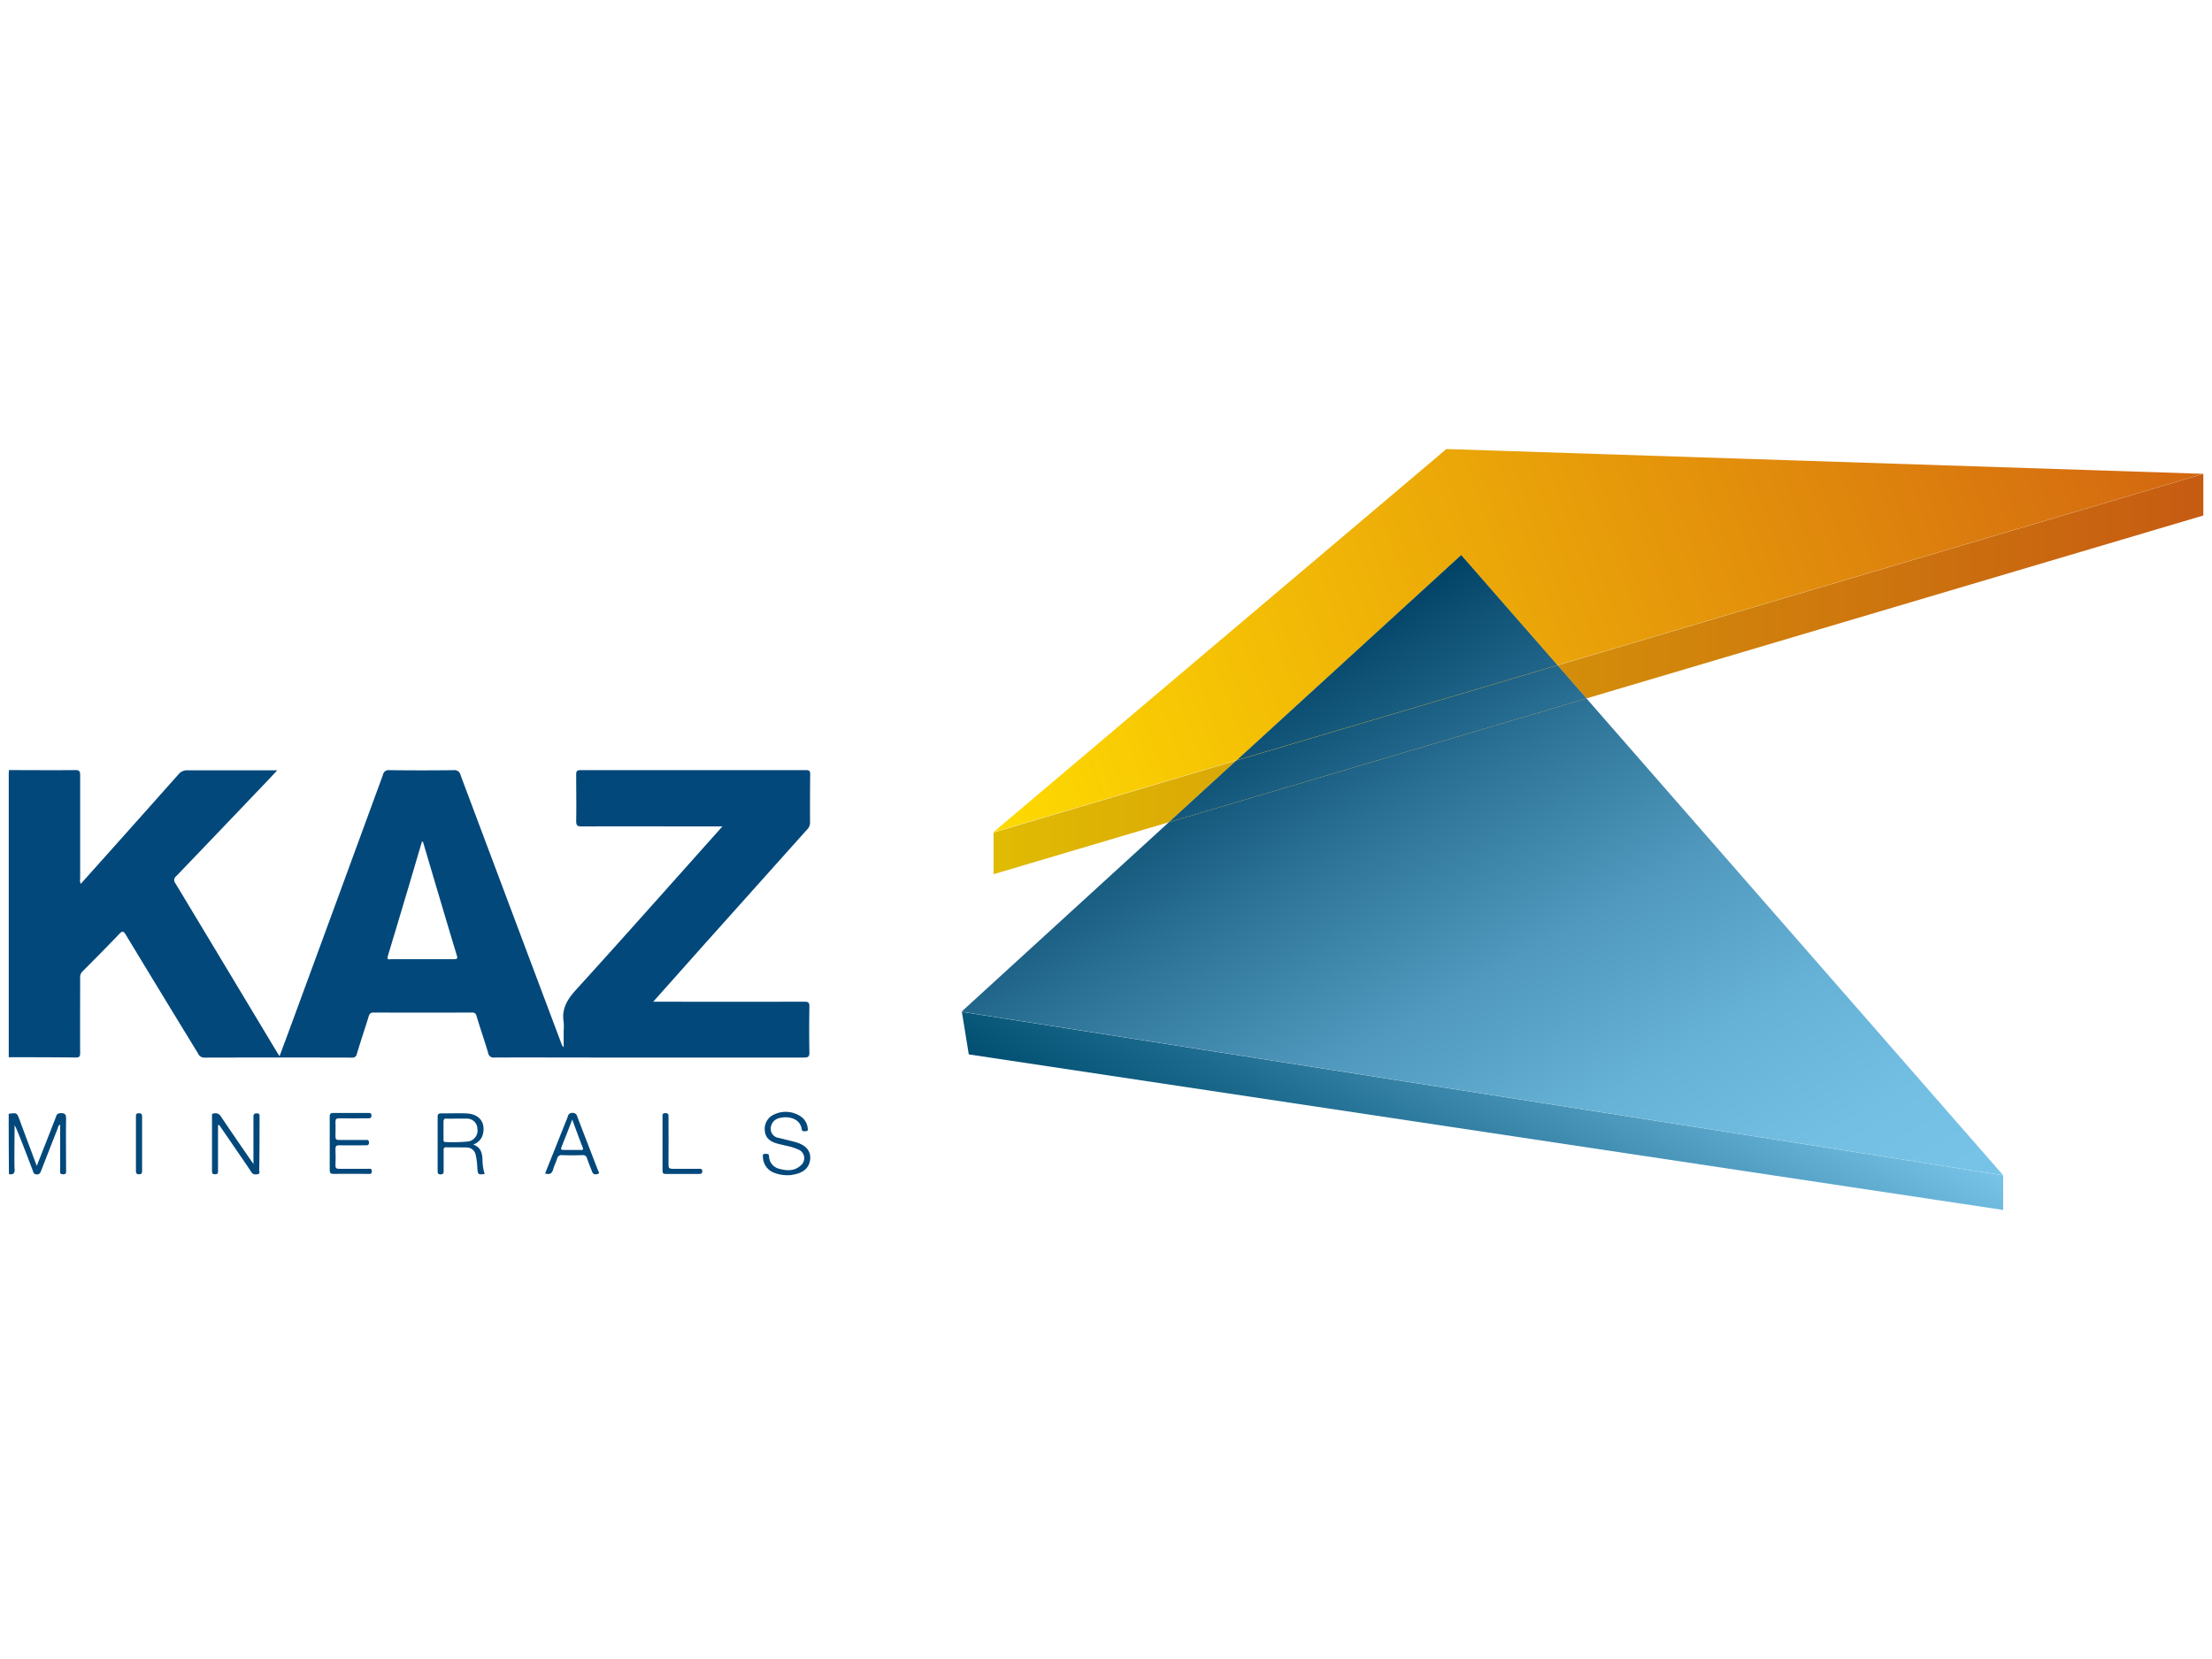 <svg xmlns="http://www.w3.org/2000/svg" xmlns:xlink="http://www.w3.org/1999/xlink" viewBox="0 0 640 480"><defs><style>.cls-1{isolation:isolate;}.cls-2{fill:none;}.cls-3{fill:#02487b;}.cls-4{fill:url(#linear-gradient);}.cls-5{fill:url(#linear-gradient-2);}.cls-6{fill:url(#linear-gradient-3);}.cls-7{fill:url(#linear-gradient-4);}.cls-11,.cls-13,.cls-8,.cls-9{mix-blend-mode:overlay;}.cls-8{fill:url(#linear-gradient-5);}.cls-9{fill:url(#linear-gradient-6);}.cls-10{fill:url(#linear-gradient-7);}.cls-11{fill:url(#linear-gradient-8);}.cls-12{fill:url(#linear-gradient-9);}.cls-13{fill:url(#linear-gradient-10);}</style><linearGradient id="linear-gradient" x1="398.86" y1="373.52" x2="458.52" y2="270.18" gradientUnits="userSpaceOnUse"><stop offset="0" stop-color="#004e70"/><stop offset="0.27" stop-color="#1c6a8d"/><stop offset="0.85" stop-color="#65b1d6"/><stop offset="1" stop-color="#78c4e9"/></linearGradient><linearGradient id="linear-gradient-2" x1="281.01" y1="223.4" x2="623.54" y2="98.73" gradientUnits="userSpaceOnUse"><stop offset="0" stop-color="#feda01"/><stop offset="1" stop-color="#d36611"/></linearGradient><linearGradient id="linear-gradient-3" x1="287.47" y1="236.5" x2="637.49" y2="236.5" gradientUnits="userSpaceOnUse"><stop offset="0" stop-color="#e0bb03"/><stop offset="1" stop-color="#c65b12"/></linearGradient><linearGradient id="linear-gradient-4" x1="287.47" y1="169.59" x2="637.49" y2="169.59" xlink:href="#linear-gradient-3"/><linearGradient id="linear-gradient-5" x1="359.9" y1="196.89" x2="476.81" y2="399.39" gradientUnits="userSpaceOnUse"><stop offset="0" stop-color="#004266"/><stop offset="0.06" stop-color="#0c4f73"/><stop offset="0.27" stop-color="#32789d"/><stop offset="0.47" stop-color="#5199be"/><stop offset="0.67" stop-color="#66b1d6"/><stop offset="0.85" stop-color="#73bfe4"/><stop offset="1" stop-color="#78c4e9"/></linearGradient><linearGradient id="linear-gradient-6" x1="389.04" y1="180.07" x2="505.95" y2="382.57" xlink:href="#linear-gradient-5"/><linearGradient id="linear-gradient-7" x1="284.16" y1="232.05" x2="626.69" y2="107.38" xlink:href="#linear-gradient-2"/><linearGradient id="linear-gradient-8" x1="389.1" y1="180.03" x2="506.01" y2="382.53" xlink:href="#linear-gradient-5"/><linearGradient id="linear-gradient-9" x1="287.47" y1="215.2" x2="637.49" y2="215.2" xlink:href="#linear-gradient-3"/><linearGradient id="linear-gradient-10" x1="378.93" y1="185.91" x2="495.84" y2="388.4" xlink:href="#linear-gradient-5"/></defs><title>KAZ-LON</title><g class="cls-1"><g id="Layer_2" data-name="Layer 2"><g id="Layer_8" data-name="Layer 8"><path class="cls-2" d="M0,0V480H640V0ZM19.1,338.51c0,.62.15,1.23-.87,1.23s-.84-.66-.84-1.24c0-4.35,0-8.69,0-13.14-.59.26-.61.83-.77,1.25-1.59,4-3.14,8-4.7,12-.24.61-.4,1.21-1.34,1.17s-1-.67-1.15-1.21c-1.53-4-4.83-12.67-5.23-13,0,2.93-.09,11.28,0,12.51s-.3,1.86-1.63,1.61q0-7.8-.07-15.59c0-.62,0-1.24,0-1.86,2.36-.37,2.35-.37,3.12,1.67,1.63,4.37,3.27,8.73,5,13.4,1.48-3.78,5.18-13.16,5.62-14.37a1.12,1.12,0,0,1,1.1-.87c1.31-.11,1.82.19,1.78,1.67C19,328.68,19.1,333.6,19.1,338.51Zm21.1,1.24c-.89,0-.87-.49-.87-1.1q0-7.71,0-15.43c0-.59-.06-1.11.84-1.13s.94.5.94,1.17c0,2.57,0,12.86,0,15.43C41.11,339.35,41,339.75,40.2,339.75Zm34.52-.08c-.67.13-1.4.22-1.9-.57-.95-1.49-7.21-10.57-9.33-13.66l-.33.09v13c0,.65.07,1.24-.91,1.18-.63,0-.83-.24-.83-.84,0-5.3,0-10.6,0-15.9,0-.38-.07-.81.5-.85a1.8,1.8,0,0,1,2,.76c2.4,3.61,8.61,12.6,9.49,13.87V329.7c0-2.2,0-4.4,0-6.59,0-.74.21-1,1-1s.77.48.77,1c0,5.11,0,10.22,0,15.33C75.08,338.88,75.39,339.54,74.72,339.67Zm31.62,0c-3.29,0-6.59,0-9.88,0-.89,0-1.14-.24-1.13-1.12.06-2.58,0-5.16,0-7.73s0-5.07,0-7.6c0-.8.1-1.2,1.07-1.18,3.34.06,6.68,0,10,0,.53,0,1-.09,1,.75s-.43.8-1,.8c-2.77,0-5.54,0-8.31,0-.89,0-1.15.25-1.1,1.12.07,1.38,0,2.77,0,4.15,0,.77.26,1,1,1,2.53,0,5.06,0,7.59,0,.5,0,1.07-.15,1.11.7s-.51.85-1.12.84c-2.48,0-5,0-7.45,0-.86,0-1.17.19-1.13,1.1.08,1.53.08,3.06,0,4.58,0,.88.22,1.15,1.11,1.13,2.72-.05,5.44,0,8.17,0,.53,0,1.17-.2,1.17.76S106.88,339.71,106.34,339.71Zm31.73-1.77a20.46,20.46,0,0,0-.47-3.82,2.65,2.65,0,0,0-2.65-2.19c-1.95,0-3.91,0-5.87-.06-.84,0-.76.49-.76,1,0,1.91,0,3.82,0,5.73,0,.61,0,1.1-.86,1.11s-.88-.44-.88-1.07q0-7.74,0-15.48c0-.77.15-1.11,1-1.09,2.39.06,4.78,0,7.17,0,3.71.12,5.66,2.37,5,5.69a4.21,4.21,0,0,1-2.88,3.31c2.55.94,2.66,2.95,2.67,5a12.68,12.68,0,0,0,.62,3.5C138.25,339.82,138.24,339.79,138.07,337.94Zm35,1.7c-.53.16-1.35.43-1.71-.48-.51-1.34-1.07-2.65-1.53-4a1.19,1.19,0,0,0-1.36-.91c-1.95.05-3.91.06-5.86,0a1.25,1.25,0,0,0-1.42,1c-.33,1-.85,2-1.14,3.07s-1,1.65-2.35,1.23c1.94-4.85,3.85-9.62,5.75-14.39.29-.71.59-1.41.84-2.13a1.22,1.22,0,0,1,1.34-1,1.27,1.27,0,0,1,1.36,1c2,5.19,4,10.36,6,15.56C173.13,338.9,173.72,339.46,173.08,339.64Zm29.12.08c-3.15,0-6.3,0-9.45,0-.81,0-1.06-.22-1.05-1,.05-2.62,0-12.94,0-15.47,0-.57-.13-1.11.81-1.13s.92.5.92,1.17c0,4.58,0,9.16,0,13.75,0,.93.24,1.21,1.19,1.19,2.53-.07,5.06,0,7.59,0,.54,0,1-.05,1,.77S202.75,339.72,202.2,339.72Zm27,.21c-.51.08-1,.09-1.44.12a10.33,10.33,0,0,1-4.16-.83,5,5,0,0,1-2.93-4.42c0-.52-.07-1,.67-.92.49,0,1-.18,1.1.7a3.81,3.81,0,0,0,3.1,3.65c2.14.55,4.29.61,6.07-1a2.69,2.69,0,0,0-.68-4.6,16.88,16.88,0,0,0-3.68-1.14c-.88-.23-1.78-.39-2.64-.66-2.21-.67-3.25-1.86-3.37-3.75a4.52,4.52,0,0,1,2.74-4.62,7.78,7.78,0,0,1,7.53.51,4.64,4.64,0,0,1,2.14,3.41c.06.43.16.92-.51.93-.48,0-1.1.22-1.22-.59-.48-3.14-4-3.91-6.61-3.16A3.13,3.13,0,0,0,223,326.6a2.62,2.62,0,0,0,2.35,2.63q2.22.54,4.44,1.11c3.21.84,4.71,2.41,4.61,4.81C234.27,337.82,232.53,339.43,229.23,339.93Zm4.24-99.75L203.29,273.9q-6.69,7.47-13.36,15l-.89,1h1.75q21,0,42,0c1.13,0,1.41.29,1.4,1.41-.07,4.39-.08,8.79,0,13.18,0,1.22-.24,1.58-1.53,1.57q-30.75-.06-61.49,0c-9.36,0-18.73,0-28.09,0a1.58,1.58,0,0,1-1.84-1.38c-1.07-3.56-2.28-7.08-3.36-10.64a1.19,1.19,0,0,0-1.38-1q-14.19,0-28.38,0c-.94,0-1.22.4-1.45,1.16-1.12,3.59-2.31,7.16-3.4,10.76a1.28,1.28,0,0,1-1.47,1.12q-21.36,0-42.71,0a1.93,1.93,0,0,1-1.84-1.21q-10.45-17.16-20.9-34.34c-.67-1.1-1-1.1-1.87-.2-3.5,3.66-7.06,7.26-10.64,10.84a2.4,2.4,0,0,0-.68,1.91c0,7.22,0,14.43,0,21.65,0,1-.2,1.36-1.31,1.35-6.45-.08-12.9-.07-19.35-.08V224c0-.38,0-.76.06-1.14,6.41,0,12.81,0,19.21,0,1.17,0,1.39.35,1.39,1.44q-.06,15,0,30a2.47,2.47,0,0,0,.18,1.48l8.31-9.29q10-11.21,20-22.44a3.07,3.07,0,0,1,2.57-1.14c8.08.05,16.15,0,24.22,0h1.75c-2.17,2.29-4.07,4.32-6,6.33Q62.61,241.36,51,253.5a1.38,1.38,0,0,0-.23,2q14.62,24.25,29.2,48.55c.26.44.55.88.95,1.52,1.25-3.36,2.43-6.54,3.6-9.71Q97.67,260,110.82,224.12a1.61,1.61,0,0,1,1.81-1.3c6.21.06,12.42.07,18.63,0a1.8,1.8,0,0,1,2,1.45q14.55,38.88,29.19,77.72a2.28,2.28,0,0,0,.64,1v-4.87a14.07,14.07,0,0,0,0-2.43c-.64-3.83,1-6.54,3.55-9.33,14-15.4,27.8-31,41.67-46.5.16-.17.31-.35.69-.79h-1.71c-13,0-26,0-39,0-1.22,0-1.62-.23-1.59-1.54.09-4.49.06-9,0-13.47,0-1,.24-1.29,1.26-1.28q32.61,0,65.22,0c.91,0,1.23.21,1.22,1.18q-.07,7.1,0,14.19A2.77,2.77,0,0,1,233.47,240.18Zm346.11,109.9-299.28-45-2-12.3,301.28,47.3ZM450.66,192.5l186.83-55.39v12L459,202.07l120.57,138-301.4-47.33,60-54.83-50.72,15v-12l70.22-20.82.12-.11-70.45,20.87L418.47,129.92l219,7.17L450.62,192.46Z"/><path class="cls-2" d="M138.12,326.59a3,3,0,0,0-3.1-2.92c-1,0-1.91,0-2.86,0h0c-.95,0-1.9,0-2.85,0-.7,0-1,.12-1,.92.05,1.67,0,3.33,0,5,0,.43,0,.88.62.86a44.69,44.69,0,0,0,6.55-.17A3.2,3.2,0,0,0,138.12,326.59Z"/><path class="cls-2" d="M125.29,253.3l-2.91-9.83-.3,0q-4.92,16.56-9.87,33.12c-.37,1.22.43.87,1,.87,6,0,12,0,18,0,1,0,1.3-.11,1-1.23C129.83,268.64,127.57,261,125.29,253.3Z"/><path class="cls-2" d="M165.56,324c-1.11,2.85-2.07,5.38-3.08,7.89-.26.67-.2.92.59.9,1.67-.05,3.34,0,5,0,.57,0,.76-.12.52-.74C167.6,329.45,166.65,326.87,165.56,324Z"/><path class="cls-3" d="M17.36,322.09a1.12,1.12,0,0,0-1.1.87c-.44,1.21-4.14,10.59-5.62,14.37-1.75-4.67-3.39-9-5-13.4-.77-2-.76-2-3.12-1.67,0,.62,0,1.24,0,1.86q0,7.8.07,15.59c1.33.25,1.75-.3,1.63-1.61s0-9.58,0-12.51c.4.28,3.7,9,5.23,13,.2.54.25,1.17,1.15,1.21s1.1-.56,1.34-1.17c1.56-4,3.11-8,4.7-12,.16-.42.18-1,.77-1.25,0,4.45,0,8.79,0,13.14,0,.58-.22,1.24.84,1.24s.87-.61.87-1.23c0-4.91-.07-9.83,0-14.75C19.18,322.28,18.67,322,17.36,322.09Z"/><path class="cls-3" d="M75.1,323.13c0-.55.05-1-.77-1s-1,.27-1,1c0,2.19,0,4.39,0,6.59v7.07c-.88-1.27-7.09-10.26-9.49-13.87a1.8,1.8,0,0,0-2-.76c-.57,0-.5.47-.5.85,0,5.3,0,10.6,0,15.9,0,.6.2.81.83.84,1,.06.92-.53.91-1.18v-13l.33-.09c2.12,3.09,8.38,12.17,9.33,13.66.5.79,1.23.7,1.9.57s.36-.79.36-1.21C75.1,333.35,75.09,328.24,75.1,323.13Z"/><path class="cls-3" d="M41.11,323.26c0-.67,0-1.2-.94-1.17s-.84.54-.84,1.13q0,7.71,0,15.43c0,.61,0,1.1.87,1.1s.91-.4.91-1.06C41.09,336.12,41.09,325.83,41.11,323.26Z"/><path class="cls-3" d="M234.41,224c0-1-.31-1.18-1.22-1.18q-32.61,0-65.22,0c-1,0-1.27.29-1.26,1.28,0,4.49.08,9,0,13.47,0,1.31.37,1.54,1.59,1.54,13-.05,26,0,39,0H209c-.38.44-.53.62-.69.79-13.87,15.52-27.67,31.1-41.67,46.5-2.53,2.79-4.19,5.5-3.55,9.33a14.07,14.07,0,0,1,0,2.43V303a2.28,2.28,0,0,1-.64-1q-14.61-38.85-29.19-77.72a1.8,1.8,0,0,0-2-1.45c-6.21.08-12.42.07-18.63,0a1.61,1.61,0,0,0-1.81,1.3Q97.68,260,84.48,295.89c-1.17,3.17-2.35,6.35-3.6,9.71-.4-.64-.69-1.08-.95-1.52q-14.59-24.29-29.2-48.55a1.38,1.38,0,0,1,.23-2q11.65-12.13,23.26-24.32c1.93-2,3.83-4,6-6.33H78.47c-8.07,0-16.14,0-24.22,0A3.07,3.07,0,0,0,51.68,224q-10,11.25-20,22.44l-8.31,9.29a2.47,2.47,0,0,1-.18-1.48q0-15,0-30c0-1.09-.22-1.45-1.39-1.44-6.4.06-12.8,0-19.21,0,0,.38-.06.76-.06,1.14v81.94c6.45,0,12.9,0,19.35.08,1.11,0,1.31-.32,1.31-1.35-.05-7.22,0-14.43,0-21.65a2.4,2.4,0,0,1,.68-1.91c3.58-3.58,7.14-7.18,10.64-10.84.86-.9,1.2-.9,1.87.2q10.41,17.21,20.9,34.34A1.93,1.93,0,0,0,59.08,306q21.36-.06,42.71,0a1.28,1.28,0,0,0,1.47-1.12c1.09-3.6,2.28-7.17,3.4-10.76.23-.76.51-1.16,1.45-1.16q14.19.06,28.38,0a1.19,1.19,0,0,1,1.38,1c1.08,3.56,2.29,7.08,3.36,10.64a1.58,1.58,0,0,0,1.84,1.38c9.36-.05,18.73,0,28.09,0q30.75,0,61.49,0c1.29,0,1.55-.35,1.53-1.57-.08-4.39-.07-8.79,0-13.18,0-1.12-.27-1.41-1.4-1.41q-21,.06-42,0H189l.89-1q6.67-7.47,13.36-15l30.18-33.72a2.77,2.77,0,0,0,.94-2Q234.34,231.11,234.41,224ZM131.2,277.52c-6,0-12,0-18,0-.52,0-1.32.35-1-.87q5-16.54,9.87-33.12l.3,0,2.91,9.83c2.28,7.66,4.54,15.34,6.87,23C132.5,277.41,132.21,277.53,131.2,277.52Z"/><path class="cls-3" d="M136.91,331.14a4.21,4.21,0,0,0,2.88-3.31c.64-3.32-1.31-5.57-5-5.69-2.39-.08-4.78,0-7.17,0-.86,0-1,.32-1,1.09q0,7.74,0,15.48c0,.63,0,1.08.88,1.07s.86-.5.86-1.11c0-1.91,0-3.82,0-5.73,0-.54-.08-1,.76-1,2,.06,3.92,0,5.87.06a2.65,2.65,0,0,1,2.65,2.19,20.46,20.46,0,0,1,.47,3.82c.17,1.85.18,1.88,2.13,1.67a12.68,12.68,0,0,1-.62-3.5C139.57,334.09,139.46,332.08,136.91,331.14Zm-1.42-.88a44.69,44.69,0,0,1-6.55.17c-.67,0-.62-.43-.62-.86,0-1.67,0-3.33,0-5,0-.8.3-1,1-.92.95.05,1.9,0,2.85,0h0c1,0,1.91,0,2.86,0a3,3,0,0,1,3.1,2.92A3.2,3.2,0,0,1,135.49,330.26Z"/><path class="cls-3" d="M229.78,330.34q-2.22-.57-4.44-1.11A2.62,2.62,0,0,1,223,326.6a3.13,3.13,0,0,1,2.35-3.07c2.65-.75,6.13,0,6.61,3.16.12.81.74.6,1.22.59.67,0,.57-.5.51-.93a4.64,4.64,0,0,0-2.14-3.41,7.78,7.78,0,0,0-7.53-.51,4.52,4.52,0,0,0-2.74,4.62c.12,1.89,1.16,3.08,3.37,3.75.86.27,1.76.43,2.64.66A16.88,16.88,0,0,1,231,332.6a2.69,2.69,0,0,1,.68,4.6c-1.78,1.64-3.93,1.58-6.07,1a3.81,3.81,0,0,1-3.1-3.65c-.06-.88-.61-.66-1.1-.7-.74-.07-.72.4-.67.92a5,5,0,0,0,2.93,4.42,10.33,10.33,0,0,0,4.16.83c.4,0,.93,0,1.44-.12,3.3-.5,5-2.11,5.16-4.78C234.49,332.75,233,331.18,229.78,330.34Z"/><path class="cls-3" d="M106.34,338.18c-2.73,0-5.45,0-8.17,0-.89,0-1.15-.25-1.11-1.13.07-1.52.07-3.05,0-4.58,0-.91.27-1.12,1.13-1.1,2.49.06,5,0,7.45,0,.61,0,1.15.06,1.12-.84s-.61-.7-1.11-.7c-2.53,0-5.06,0-7.59,0-.73,0-1-.19-1-1,0-1.38.07-2.77,0-4.15,0-.87.21-1.14,1.1-1.12,2.77.06,5.54,0,8.31,0,.57,0,1,0,1-.8s-.51-.75-1-.75c-3.34,0-6.68,0-10,0-1,0-1.08.38-1.07,1.18,0,2.53,0,5.06,0,7.6s0,5.15,0,7.73c0,.88.24,1.14,1.13,1.12,3.29-.05,6.59,0,9.88,0,.54,0,1.17.2,1.17-.77S106.87,338.18,106.34,338.18Z"/><path class="cls-3" d="M167,323a1.27,1.27,0,0,0-1.36-1,1.22,1.22,0,0,0-1.34,1c-.25.72-.55,1.42-.84,2.13-1.9,4.77-3.81,9.54-5.75,14.39,1.38.42,2,0,2.35-1.23s.81-2,1.14-3.07a1.25,1.25,0,0,1,1.42-1c1.95.07,3.91.06,5.86,0a1.19,1.19,0,0,1,1.36.91c.46,1.35,1,2.66,1.53,4,.36.91,1.18.64,1.71.48s0-.74-.06-1C171,333.4,169,328.23,167,323Zm1.07,9.71c-1.66,0-3.33,0-5,0-.79,0-.85-.23-.59-.9,1-2.51,2-5,3.08-7.89,1.09,2.9,2,5.48,3,8C168.83,332.63,168.64,332.75,168.07,332.75Z"/><path class="cls-3" d="M202.2,338.17c-2.53,0-5.06,0-7.59,0-1,0-1.2-.26-1.19-1.19.05-4.59,0-9.17,0-13.75,0-.67.05-1.19-.92-1.17s-.81.56-.81,1.13c0,2.53,0,12.85,0,15.47,0,.82.24,1.05,1.05,1,3.15,0,6.3,0,9.45,0,.55,0,1,0,1-.78S202.74,338.17,202.2,338.17Z"/><polygon class="cls-4" points="280.3 305.07 579.58 350.08 579.58 340.07 278.3 292.77 280.3 305.07"/><polygon class="cls-5" points="418.48 129.92 287.36 240.83 357.81 219.96 422.77 160.59 450.62 192.46 637.5 137.09 418.48 129.92"/><polygon class="cls-6" points="287.47 240.88 287.47 252.93 338.19 237.89 357.69 220.06 287.47 240.88"/><polygon class="cls-7" points="637.49 149.15 637.49 137.11 450.66 192.5 459.01 202.07 637.49 149.15"/><polygon class="cls-8" points="278.19 292.72 579.59 340.05 459.01 202.07 338.19 237.89 278.19 292.72"/><polygon class="cls-9" points="357.69 220.06 450.66 192.5 450.62 192.46 357.81 219.96 357.69 220.06"/><polygon class="cls-10" points="357.81 219.96 450.62 192.46 422.77 160.59 357.81 219.96"/><polygon class="cls-11" points="357.81 219.96 450.62 192.46 422.77 160.59 357.81 219.96"/><polygon class="cls-12" points="338.19 237.89 459.01 202.07 450.66 192.5 357.69 220.06 338.19 237.89"/><polygon class="cls-13" points="338.19 237.89 459.01 202.07 450.66 192.5 357.69 220.06 338.19 237.89"/></g></g></g></svg>